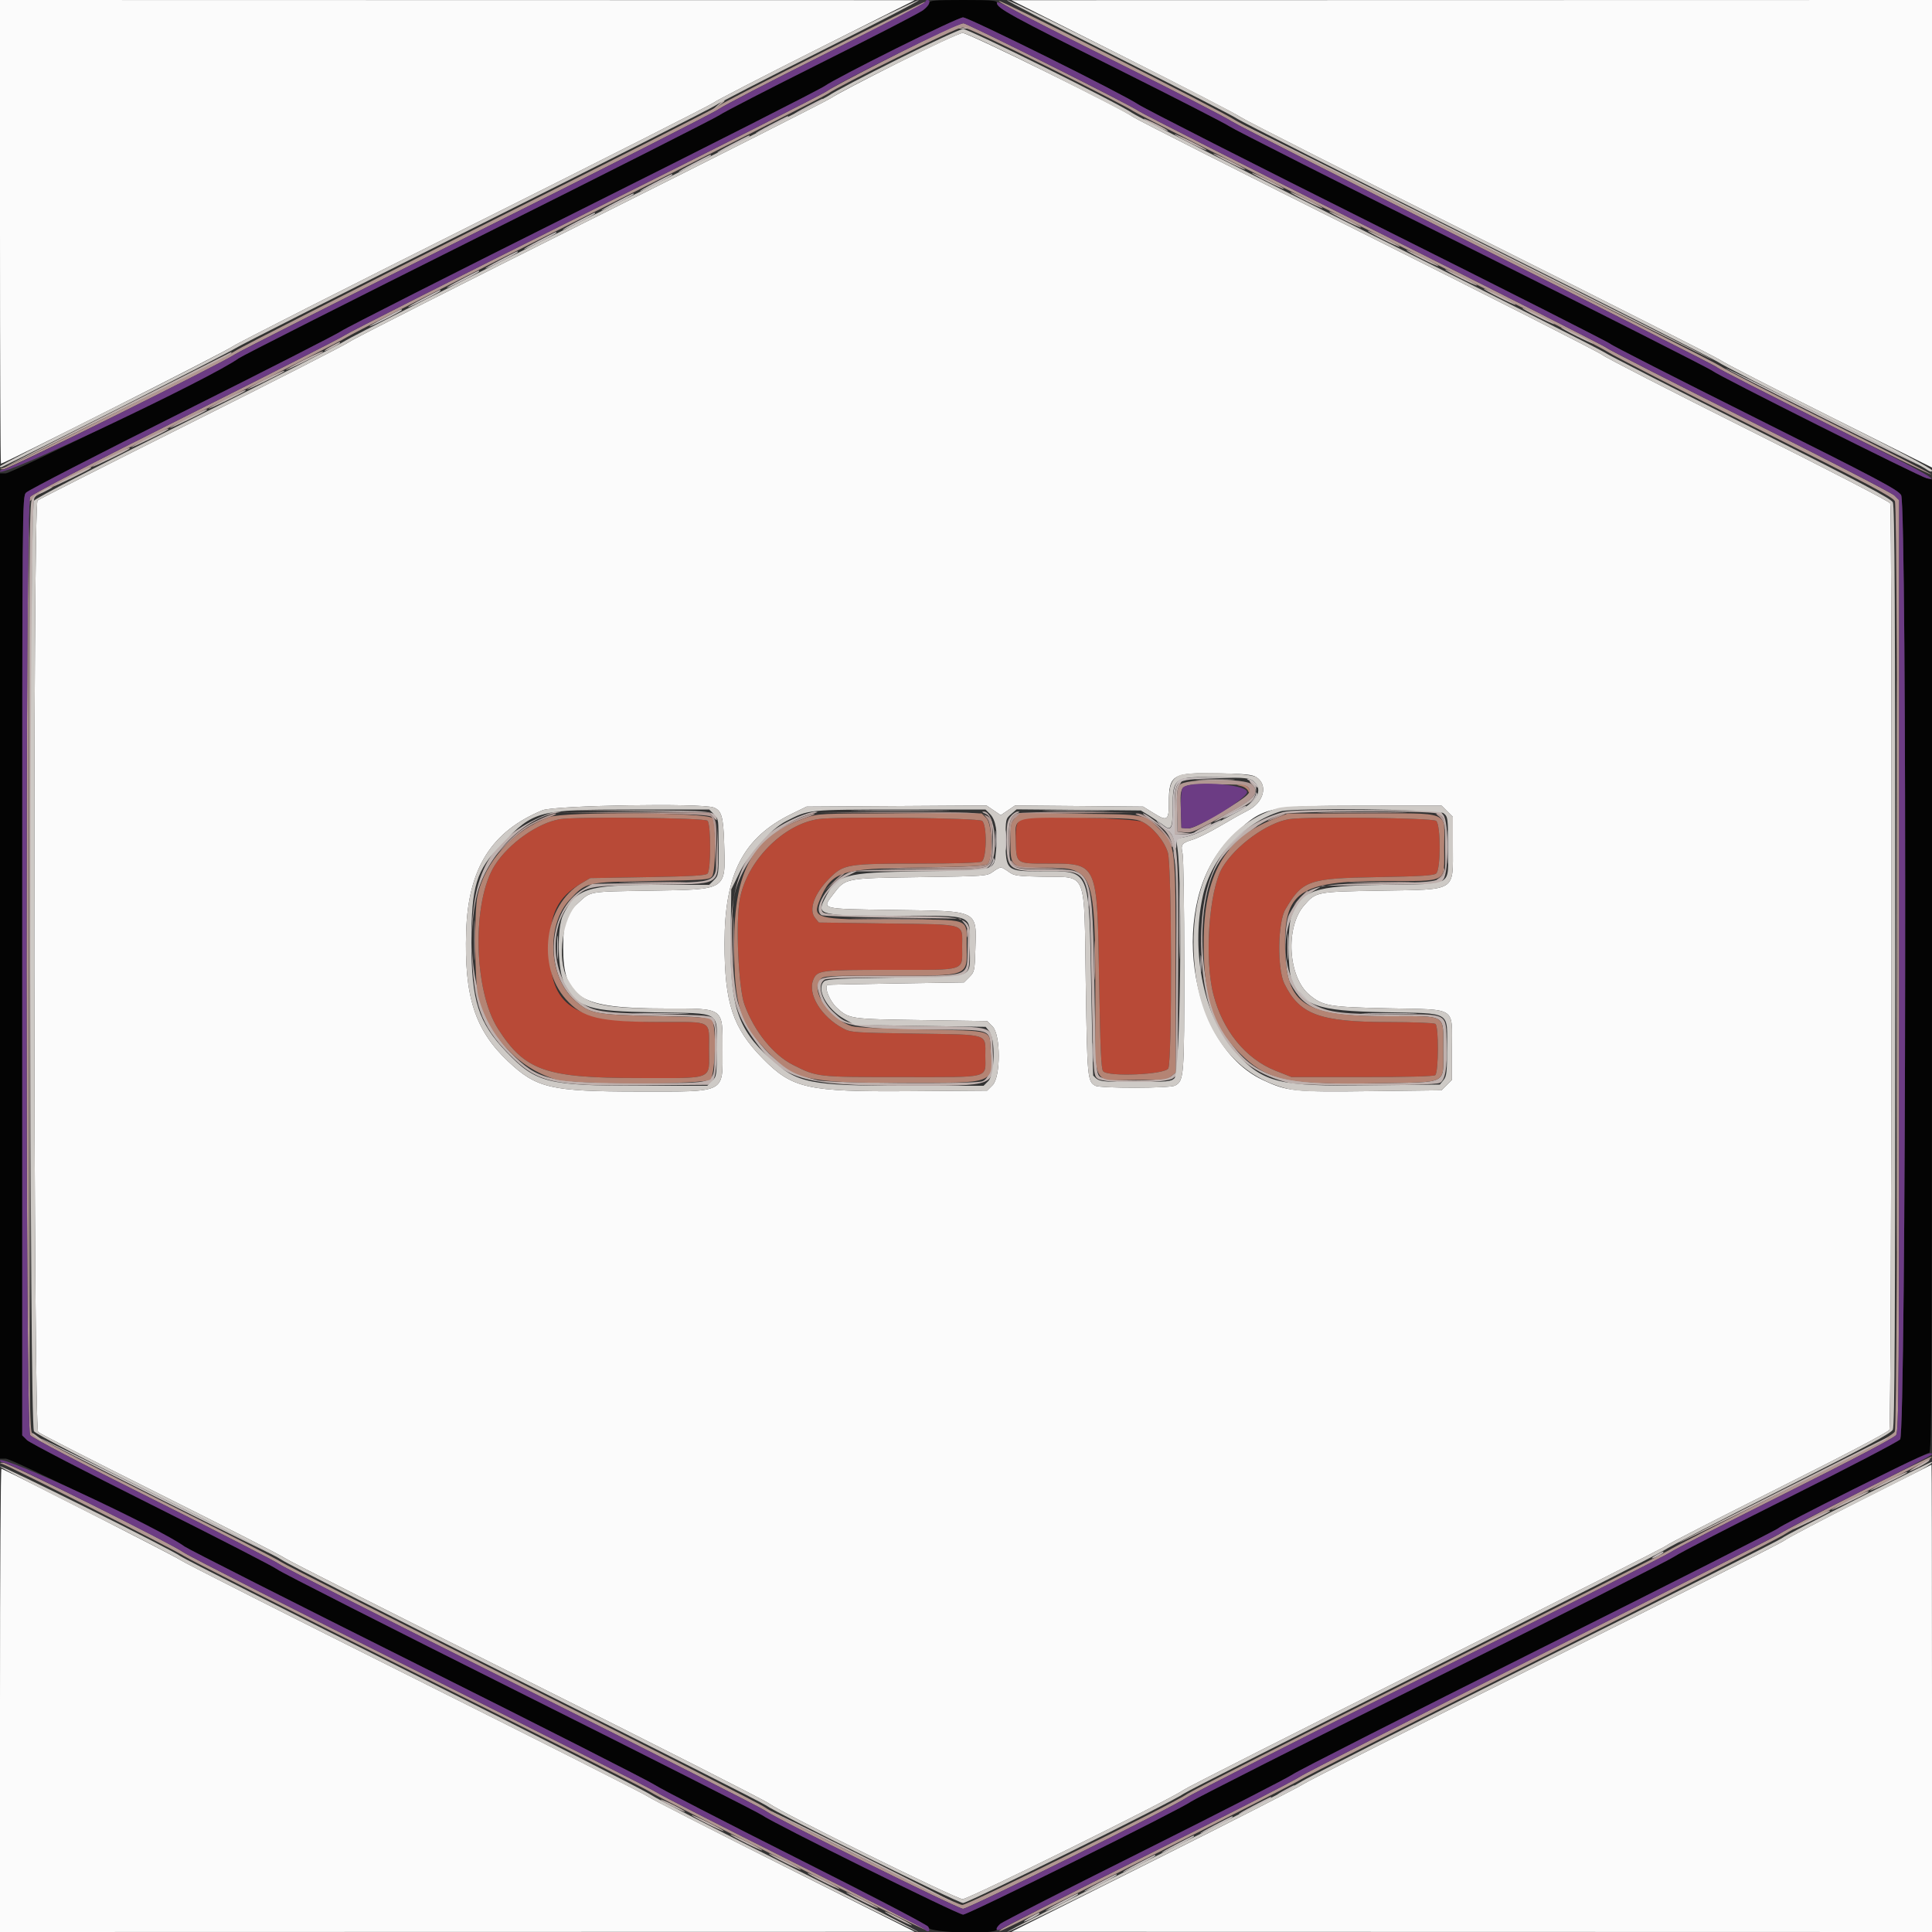 <svg id="svg" version="1.1" xmlns="http://www.w3.org/2000/svg" xmlns:xlink="http://www.w3.org/1999/xlink" width="400" height="400" viewBox="0, 0, 400,400"><rect x="0" y="0" width="400" height="400" fill="#333333" stroke="none"/><g id="svgg"><path id="path0" d="M115.886 169.606 C 111.297 170.401,105.315 174.639,102.462 179.117 C 97.659 186.655,98.035 205.161,103.152 213.077 C 108.733 221.712,112.958 223.183,132.211 223.193 C 148.070 223.202,146.800 223.718,146.800 217.257 C 146.800 211.136,147.602 211.601,137.020 211.597 C 118.550 211.591,113.800 208.441,113.800 196.200 C 113.800 189.118,115.451 185.767,120.367 182.878 L 122.200 181.800 134.081 181.600 C 143.079 181.449,146.087 181.274,146.481 180.880 C 147.213 180.146,147.213 170.653,146.480 169.920 C 145.872 169.310,119.178 169.037,115.886 169.606 M169.400 169.587 C 162.071 170.702,154.584 178.359,153.159 186.200 C 152.281 191.026,152.882 204.537,154.127 207.975 C 156.133 213.517,160.104 218.436,164.247 220.511 C 169.238 223.011,169.138 223.000,186.732 223.000 C 205.469 223.000,204.000 223.374,204.000 218.600 C 204.000 213.899,205.050 214.233,189.533 214.000 C 176.758 213.808,176.131 213.763,174.553 212.919 C 170.002 210.484,167.151 205.815,168.389 202.825 C 169.195 200.880,169.831 200.800,184.396 200.800 C 200.320 200.800,199.200 201.164,199.200 195.987 C 199.200 191.048,200.441 191.433,183.797 191.200 L 169.528 191.000 168.764 190.056 C 167.373 188.336,168.587 184.992,171.751 181.827 C 174.637 178.942,175.489 178.800,189.898 178.800 C 197.787 178.800,202.740 178.646,203.226 178.386 C 204.301 177.811,204.394 170.825,203.339 169.949 C 202.593 169.329,173.160 169.015,169.400 169.587 M212.129 169.460 C 210.523 169.807,210.196 170.684,210.305 174.360 C 210.438 178.840,210.379 178.800,216.889 178.800 C 227.342 178.800,227.152 178.368,227.563 203.077 C 227.796 217.056,227.983 221.298,228.389 221.787 C 229.398 223.003,241.232 222.488,241.883 221.200 C 242.689 219.606,242.615 179.271,241.802 176.531 C 241.094 174.147,238.662 171.217,236.511 170.156 C 235.041 169.432,214.923 168.858,212.129 169.460 M266.954 169.590 C 262.404 170.278,255.716 175.130,253.052 179.676 C 250.314 184.348,249.320 198.426,251.205 205.836 C 253.108 213.317,257.863 219.191,264.000 221.642 L 267.400 223.000 282.080 223.000 C 291.335 223.000,296.907 222.852,297.158 222.600 C 297.856 221.898,297.885 212.425,297.191 211.986 C 296.866 211.780,292.538 211.609,287.573 211.606 C 273.211 211.596,269.080 210.083,265.925 203.677 C 264.410 200.603,264.534 190.993,266.122 188.291 C 269.656 182.279,270.889 181.843,285.039 181.600 C 294.086 181.445,296.826 181.278,297.339 180.851 C 298.317 180.038,298.317 170.761,297.339 169.949 C 296.588 169.325,270.729 169.019,266.954 169.590 " stroke="none" fill="#b84a37" fill-rule="evenodd"></path><path id="path1" d="M0.000 48.000 C 0.000 74.400,0.091 96.000,0.201 96.000 C 0.809 96.000,46.405 72.935,48.095 71.772 C 49.204 71.009,71.912 59.485,98.556 46.163 C 125.200 32.840,147.330 21.639,147.734 21.270 C 148.138 20.902,157.678 15.974,168.934 10.320 L 189.400 0.040 94.700 0.020 L 0.000 0.000 0.000 48.000 M232.222 11.520 C 244.774 17.834,255.844 23.558,256.822 24.240 C 257.800 24.923,280.289 36.320,306.798 49.567 C 333.306 62.815,355.545 74.073,356.217 74.586 C 356.889 75.099,367.016 80.307,378.720 86.160 L 400.000 96.801 400.000 48.401 L 400.000 0.000 304.700 0.020 L 209.400 0.041 232.222 11.520 M185.818 13.064 C 179.007 16.486,172.887 19.697,172.218 20.202 C 171.548 20.706,149.130 32.045,122.400 45.400 C 95.670 58.755,73.174 70.153,72.410 70.730 C 71.645 71.306,56.918 78.836,39.683 87.462 C 22.448 96.089,8.089 103.361,7.773 103.622 C 6.797 104.433,6.922 295.630,7.900 296.496 C 8.285 296.838,19.661 302.644,33.180 309.399 C 46.699 316.154,58.309 322.095,58.980 322.600 C 59.651 323.105,82.070 334.447,108.800 347.805 C 135.530 361.162,158.210 372.676,159.200 373.392 C 162.087 375.479,197.965 393.200,199.303 393.200 C 200.532 393.200,242.748 372.340,245.021 370.609 C 245.693 370.098,268.403 358.599,295.487 345.056 C 322.572 331.514,344.853 320.239,345.000 320.001 C 345.147 319.763,355.504 314.449,368.015 308.193 C 381.905 301.246,390.926 296.513,391.181 296.035 C 391.641 295.176,391.805 105.400,391.347 104.207 C 391.204 103.834,378.476 97.239,362.021 89.011 C 346.031 81.015,332.420 74.029,331.774 73.486 C 331.128 72.943,309.270 61.839,283.200 48.809 C 257.130 35.779,235.252 24.705,234.581 24.201 C 232.326 22.503,200.448 6.799,199.302 6.822 C 198.696 6.834,192.628 9.643,185.818 13.064 M260.116 160.908 C 262.607 162.540,261.675 166.148,258.329 167.823 C 257.158 168.410,254.535 169.877,252.499 171.084 C 250.464 172.291,247.953 173.533,246.920 173.844 C 244.645 174.529,244.405 174.863,244.842 176.741 C 245.028 177.543,245.185 187.971,245.190 199.913 C 245.201 223.057,245.146 223.758,243.260 224.768 C 242.208 225.331,227.830 225.351,226.783 224.791 C 225.163 223.924,225.099 223.247,224.797 203.623 C 224.427 179.688,225.234 181.700,215.933 181.516 C 210.575 181.410,209.959 181.322,208.849 180.500 C 208.180 180.005,207.438 179.600,207.200 179.600 C 206.962 179.600,206.220 180.005,205.551 180.500 C 204.358 181.383,204.067 181.404,190.467 181.600 C 174.769 181.826,175.090 181.763,172.487 185.175 C 170.105 188.298,169.614 188.174,185.224 188.400 C 202.854 188.655,202.187 188.324,201.932 196.694 C 201.801 200.983,201.744 201.237,200.689 202.294 L 199.583 203.400 185.492 203.618 C 177.741 203.737,171.355 203.872,171.300 203.918 C 170.628 204.472,171.814 207.336,173.262 208.653 C 175.809 210.970,175.906 210.984,190.692 211.200 L 204.383 211.400 205.492 212.510 C 207.210 214.231,207.210 222.973,205.491 224.691 L 204.383 225.800 188.291 225.916 C 167.181 226.067,164.085 225.384,158.000 219.230 C 151.721 212.879,149.996 207.704,150.007 195.245 C 150.020 180.870,153.894 173.404,163.870 168.529 L 167.000 167.000 185.622 166.885 L 204.245 166.770 205.722 167.773 L 207.200 168.776 208.678 167.773 L 210.156 166.770 223.414 166.885 L 236.672 167.000 238.795 168.320 C 241.673 170.110,242.000 169.896,242.000 166.231 C 242.000 160.355,242.716 159.928,252.251 160.112 C 257.805 160.219,259.294 160.369,260.116 160.908 M147.750 167.181 C 149.376 167.799,149.746 169.030,149.923 174.400 C 150.252 184.457,150.733 184.140,134.779 184.400 C 121.551 184.616,122.409 184.469,119.665 186.979 C 117.096 189.328,116.600 190.822,116.600 196.200 C 116.600 206.758,120.003 208.791,137.681 208.797 C 150.054 208.801,149.600 208.480,149.600 217.239 C 149.600 226.467,150.522 226.002,132.240 225.993 C 114.002 225.984,111.102 225.313,105.184 219.730 C 98.324 213.258,96.080 206.291,96.516 192.815 C 96.939 179.756,101.771 172.095,112.322 167.756 C 114.793 166.740,145.288 166.245,147.750 167.181 M299.631 167.969 L 300.800 169.138 300.800 175.150 C 300.800 184.722,301.739 184.135,286.000 184.397 C 272.438 184.623,272.503 184.610,270.009 187.450 C 266.053 191.957,266.671 202.327,271.114 205.989 C 273.910 208.294,275.127 208.501,287.490 208.762 C 301.796 209.064,300.600 208.294,300.600 217.202 L 300.600 223.582 299.524 224.658 L 298.448 225.734 283.924 225.910 C 267.783 226.105,266.474 225.968,261.354 223.549 C 245.829 216.214,241.779 186.531,254.561 173.765 C 261.389 166.945,261.834 166.832,282.131 166.814 L 298.462 166.800 299.631 167.969 M385.280 310.608 C 377.293 314.639,370.174 318.383,369.458 318.928 C 368.743 319.474,346.297 330.847,319.579 344.201 C 292.860 357.555,270.451 368.895,269.780 369.401 C 269.108 369.906,255.248 376.988,238.980 385.138 L 209.400 399.956 304.700 399.978 L 400.000 400.000 400.000 351.600 C 400.000 324.980,399.955 303.218,399.900 303.240 C 399.845 303.262,393.266 306.578,385.280 310.608 M0.000 351.967 L 0.000 400.000 94.700 399.979 L 189.400 399.959 162.133 386.279 C 147.136 378.756,134.536 372.304,134.133 371.941 C 133.730 371.579,112.070 360.626,86.000 347.601 C 59.930 334.575,38.051 323.505,37.381 323.001 C 36.520 322.353,4.662 306.090,0.300 304.072 C 0.135 303.996,0.000 325.548,0.000 351.967 " stroke="none" fill="#fbfbfb" fill-rule="evenodd"></path><path id="path2" d="M192.400 0.580 C 192.400 1.662,189.819 3.093,170.045 12.973 C 159.180 18.402,149.730 23.265,149.045 23.781 C 148.360 24.296,125.930 35.645,99.200 49.000 C 72.470 62.355,50.051 73.695,49.380 74.200 C 47.008 75.986,2.444 98.000,1.201 98.000 L 0.000 98.000 0.000 200.000 L 0.000 302.000 1.202 302.000 C 2.448 302.000,35.874 318.435,38.221 320.201 C 38.893 320.707,60.583 331.690,86.421 344.608 C 112.260 357.526,134.372 368.749,135.560 369.548 C 136.748 370.347,149.888 377.120,164.760 384.600 C 184.870 394.715,191.901 398.431,192.195 399.100 C 192.681 400.208,206.400 400.558,206.400 399.462 C 206.400 398.418,208.067 397.525,236.800 383.166 C 252.750 375.195,266.656 368.071,267.702 367.336 C 268.747 366.601,291.727 354.937,318.768 341.416 C 345.808 327.896,368.054 316.636,368.204 316.394 C 368.551 315.832,398.641 300.800,399.418 300.800 C 399.926 300.800,400.000 287.925,400.000 200.043 L 400.000 99.287 398.900 99.013 C 397.341 98.626,355.568 77.686,354.600 76.806 C 354.160 76.407,331.760 65.064,304.821 51.600 C 277.883 38.136,255.293 26.707,254.621 26.201 C 253.950 25.696,243.410 20.295,231.200 14.200 C 209.108 3.172,206.400 1.685,206.400 0.580 C 206.400 0.096,205.246 0.000,199.400 0.000 C 193.554 0.000,192.400 0.096,192.400 0.580 M216.865 11.838 C 225.959 16.369,234.427 20.774,235.681 21.628 C 236.936 22.482,259.376 33.887,285.547 46.974 C 311.719 60.060,333.253 70.962,333.400 71.200 C 333.547 71.438,346.976 78.288,363.243 86.421 C 388.905 99.254,392.922 101.381,393.609 102.505 C 394.862 104.557,394.657 296.608,393.400 298.005 C 392.960 298.493,382.727 303.831,370.661 309.867 C 358.594 315.902,347.795 321.478,346.663 322.257 C 345.531 323.035,322.824 334.563,296.202 347.873 C 269.581 361.183,247.245 372.493,246.567 373.006 C 244.551 374.531,200.460 396.400,199.402 396.400 C 198.348 396.400,159.788 377.317,157.779 375.801 C 157.107 375.294,134.517 363.859,107.579 350.390 C 80.640 336.921,58.102 325.482,57.492 324.970 C 56.883 324.458,45.183 318.439,31.492 311.594 C 17.802 304.750,6.150 298.707,5.600 298.166 L 4.600 297.182 4.600 200.033 C 4.600 103.447,4.605 102.879,5.400 101.995 C 5.840 101.506,20.420 93.999,37.800 85.312 C 55.180 76.626,70.003 69.063,70.741 68.507 C 71.478 67.952,93.888 56.603,120.541 43.288 C 147.193 29.973,169.810 18.495,170.800 17.782 C 173.332 15.958,198.242 3.600,199.386 3.600 C 199.905 3.600,207.770 7.307,216.865 11.838 " stroke="none" fill="#040404" fill-rule="evenodd"></path><path id="path3" d="M206.800 0.194 C 206.800 0.586,215.320 5.009,233.000 13.796 C 243.560 19.045,253.439 24.129,254.953 25.095 C 256.467 26.062,279.626 37.813,306.419 51.209 C 333.211 64.606,355.253 75.761,355.400 75.999 C 355.746 76.559,399.625 98.508,399.883 98.250 C 399.990 98.143,390.476 93.253,378.739 87.385 C 367.003 81.516,356.850 76.301,356.179 75.797 C 355.507 75.292,333.104 63.952,306.394 50.597 C 279.684 37.241,256.827 25.634,255.602 24.801 C 252.942 22.995,206.800 -0.271,206.800 0.194 M170.600 10.662 C 159.380 16.285,149.635 21.310,148.946 21.829 C 148.256 22.347,125.936 33.650,99.346 46.945 C 72.755 60.241,50.010 71.788,48.800 72.605 C 46.613 74.081,2.711 96.231,0.800 96.822 C -0.157 97.118,-0.161 97.133,0.701 97.166 C 1.673 97.203,46.556 74.924,48.580 73.400 C 49.251 72.895,71.670 61.553,98.400 48.195 C 125.130 34.838,147.810 23.320,148.800 22.600 C 149.790 21.880,159.264 16.961,169.853 11.668 C 188.404 2.396,192.260 0.383,191.400 0.420 C 191.180 0.429,181.820 5.038,170.600 10.662 M196.800 5.777 C 192.671 7.546,172.604 17.803,171.200 18.862 C 170.430 19.443,147.930 30.845,121.200 44.200 C 94.470 57.555,72.051 68.895,71.379 69.401 C 70.708 69.906,55.919 77.440,38.514 86.143 C 18.528 96.137,6.635 102.300,6.234 102.872 C 5.262 104.261,5.262 295.739,6.234 297.127 C 6.631 297.694,16.172 302.682,31.734 310.457 C 45.410 317.291,57.224 323.352,57.986 323.927 C 58.749 324.502,81.346 335.966,108.203 349.402 C 135.060 362.839,157.656 374.303,158.417 374.877 C 160.515 376.463,198.290 395.200,199.387 395.200 C 200.557 395.200,243.036 374.068,245.702 372.160 C 246.747 371.412,269.427 359.891,296.102 346.559 C 322.776 333.227,345.149 321.905,345.820 321.400 C 346.491 320.895,357.140 315.431,369.486 309.257 C 383.453 302.273,392.171 297.691,392.566 297.127 C 393.140 296.307,393.200 287.177,393.200 199.893 L 393.200 103.564 392.237 102.601 C 391.708 102.072,378.133 95.067,362.071 87.036 C 346.009 79.004,332.747 72.238,332.600 72.000 C 332.453 71.762,310.883 60.846,284.666 47.743 C 258.450 34.639,236.444 23.500,235.764 22.988 C 234.286 21.875,200.179 4.793,199.484 4.817 C 199.218 4.826,198.010 5.258,196.800 5.777 M216.902 13.841 C 225.976 18.374,233.950 22.496,234.621 23.001 C 235.293 23.507,257.126 34.563,283.140 47.570 C 309.154 60.577,331.464 71.916,332.719 72.767 C 333.973 73.618,347.788 80.706,363.417 88.517 C 386.917 100.261,391.918 102.902,392.317 103.778 C 393.030 105.342,393.007 294.957,392.294 296.400 C 391.911 297.176,386.731 299.953,369.169 308.800 C 356.721 315.070,346.011 320.584,345.369 321.053 C 344.726 321.521,322.340 332.834,295.621 346.192 C 268.903 359.550,246.493 370.895,245.821 371.404 C 243.473 373.182,200.487 394.400,199.234 394.400 C 197.856 394.400,161.316 376.326,158.400 374.202 C 157.410 373.481,134.740 361.963,108.021 348.606 C 81.303 335.249,58.893 323.907,58.221 323.401 C 57.550 322.896,45.810 316.891,32.134 310.057 C 16.572 302.282,7.031 297.294,6.634 296.727 C 6.060 295.907,6.000 286.816,6.000 199.893 L 6.000 103.964 6.942 103.022 C 7.460 102.504,21.995 95.026,39.242 86.405 C 56.489 77.783,71.150 70.313,71.821 69.804 C 72.493 69.296,94.903 57.953,121.621 44.599 C 148.340 31.245,170.748 19.906,171.418 19.402 C 173.533 17.809,198.149 5.644,199.302 5.622 C 199.967 5.609,206.940 8.865,216.902 13.841 M244.195 162.551 C 243.707 163.297,243.597 164.443,243.686 167.851 L 243.800 172.200 245.318 172.325 C 246.873 172.454,247.137 172.333,255.600 167.627 C 259.915 165.228,260.782 163.982,259.220 162.420 C 257.857 161.057,245.101 161.168,244.195 162.551 M258.428 163.034 C 259.286 164.068,258.505 164.772,252.561 168.314 C 248.351 170.822,246.708 171.600,245.800 171.514 L 244.600 171.400 244.485 167.702 C 244.313 162.170,244.005 162.400,251.565 162.400 C 256.859 162.400,257.989 162.504,258.428 163.034 M131.280 168.382 C 143.188 168.550,146.881 168.720,147.280 169.118 C 147.631 169.469,147.872 171.416,148.022 175.118 L 148.244 180.600 148.322 175.344 C 148.391 170.696,148.312 169.979,147.636 169.144 L 146.871 168.200 131.336 168.182 L 115.800 168.163 131.280 168.382 M186.536 168.385 L 203.671 168.600 204.470 169.587 C 205.428 170.771,205.436 177.926,204.481 178.881 C 204.085 179.276,200.840 179.450,190.881 179.611 L 177.800 179.822 190.656 179.911 C 206.557 180.021,205.400 180.481,205.400 174.050 C 205.400 167.592,207.348 168.203,186.686 168.185 L 169.400 168.170 186.536 168.385 M210.494 168.415 C 209.188 168.939,208.790 170.388,208.871 174.326 L 208.943 177.800 209.171 173.912 C 209.506 168.220,208.471 168.642,222.714 168.388 L 234.600 168.177 223.000 168.114 C 216.620 168.079,210.992 168.214,210.494 168.415 M274.500 168.299 C 278.625 168.364,285.375 168.364,289.500 168.299 C 293.625 168.234,290.250 168.181,282.000 168.181 C 273.750 168.181,270.375 168.234,274.500 168.299 M111.000 169.979 C 108.501 171.205,107.143 172.232,104.800 174.665 L 101.800 177.779 105.000 174.746 C 108.224 171.690,110.127 170.480,113.800 169.152 C 114.900 168.754,115.440 168.424,115.000 168.418 C 114.560 168.412,112.760 169.115,111.000 169.979 M165.530 169.377 C 162.613 170.589,160.256 172.241,158.000 174.653 C 156.252 176.522,156.269 176.514,158.600 174.372 C 161.581 171.632,163.306 170.568,166.722 169.362 C 168.195 168.842,169.040 168.421,168.600 168.425 C 168.160 168.430,166.778 168.858,165.530 169.377 M236.036 168.948 C 238.685 169.895,240.984 172.054,242.268 174.800 C 242.525 175.350,242.750 175.566,242.768 175.280 C 242.892 173.282,237.652 168.372,235.444 168.418 C 234.870 168.430,235.059 168.599,236.036 168.948 M263.800 169.178 C 261.692 170.176,262.096 170.196,264.600 169.218 C 265.700 168.789,266.330 168.434,266.000 168.429 C 265.670 168.425,264.680 168.762,263.800 169.178 M297.885 169.004 C 298.359 169.337,298.823 170.102,298.914 170.704 L 299.080 171.800 299.140 170.729 C 299.201 169.639,298.319 168.400,297.482 168.400 C 297.229 168.400,297.410 168.672,297.885 169.004 M258.136 172.351 C 257.071 173.204,255.570 174.596,254.800 175.443 C 253.945 176.384,254.335 176.126,255.800 174.781 C 257.120 173.569,258.740 172.183,259.400 171.701 C 260.060 171.220,260.481 170.820,260.336 170.813 C 260.191 170.806,259.201 171.498,258.136 172.351 M243.062 177.400 C 243.196 178.280,243.372 179.075,243.453 179.167 C 243.756 179.510,243.529 177.368,243.181 176.600 C 242.929 176.042,242.893 176.285,243.062 177.400 M209.200 178.301 C 209.200 179.615,210.914 180.001,216.389 179.922 L 221.800 179.843 216.067 179.622 C 211.001 179.426,210.267 179.310,209.767 178.624 C 209.455 178.196,209.200 178.051,209.200 178.301 M298.846 180.277 C 298.821 180.760,298.400 181.435,297.911 181.777 C 297.422 182.120,297.214 182.400,297.449 182.400 C 298.192 182.400,299.278 180.889,299.081 180.130 C 298.926 179.530,298.885 179.557,298.846 180.277 M223.000 180.468 C 223.440 180.712,224.079 181.112,224.420 181.356 C 224.760 181.600,224.615 181.395,224.097 180.900 C 223.579 180.405,222.940 180.005,222.678 180.012 C 222.415 180.019,222.560 180.224,223.000 180.468 M172.477 182.659 L 170.600 184.518 172.600 182.791 C 173.700 181.841,174.675 181.004,174.767 180.932 C 174.858 180.859,174.803 180.800,174.643 180.800 C 174.484 180.800,173.509 181.637,172.477 182.659 M129.524 182.699 C 132.673 182.767,137.713 182.767,140.724 182.699 C 143.736 182.631,141.160 182.576,135.000 182.576 C 128.840 182.576,126.376 182.632,129.524 182.699 M280.500 182.699 C 283.525 182.767,288.475 182.767,291.500 182.699 C 294.525 182.631,292.050 182.575,286.000 182.575 C 279.950 182.575,277.475 182.631,280.500 182.699 M269.178 185.900 L 267.800 187.400 269.300 186.022 C 270.696 184.738,270.984 184.400,270.678 184.400 C 270.612 184.400,269.937 185.075,269.178 185.900 M151.769 194.800 C 151.769 199.310,151.827 201.155,151.898 198.900 C 151.970 196.645,151.970 192.955,151.898 190.700 C 151.827 188.445,151.769 190.290,151.769 194.800 M98.164 194.600 C 98.163 198.340,98.223 199.924,98.297 198.120 C 98.371 196.315,98.372 193.255,98.298 191.320 C 98.225 189.384,98.164 190.860,98.164 194.600 M177.674 190.299 C 181.345 190.365,187.465 190.365,191.274 190.299 C 195.083 190.234,192.080 190.180,184.600 190.180 C 177.120 190.179,174.003 190.233,177.674 190.299 M200.093 193.200 C 200.093 193.970,200.175 194.285,200.276 193.900 C 200.376 193.515,200.376 192.885,200.276 192.500 C 200.175 192.115,200.093 192.430,200.093 193.200 M226.563 198.800 C 226.563 202.430,226.623 203.915,226.698 202.100 C 226.772 200.285,226.772 197.315,226.698 195.500 C 226.623 193.685,226.563 195.170,226.563 198.800 M384.600 309.124 C 376.460 313.236,369.165 317.050,368.389 317.600 C 367.614 318.150,345.384 329.384,318.989 342.564 C 292.595 355.744,270.150 367.125,269.111 367.855 C 268.072 368.585,253.942 375.832,237.711 383.959 C 221.480 392.086,207.840 399.020,207.400 399.367 C 206.652 399.957,206.678 399.964,207.800 399.484 C 211.187 398.035,267.977 369.385,269.021 368.599 C 269.693 368.093,292.066 356.767,318.740 343.430 C 345.414 330.093,368.264 318.486,369.519 317.636 C 370.773 316.787,377.810 313.093,385.156 309.429 C 397.735 303.154,400.711 301.567,399.789 301.624 C 399.575 301.637,392.740 305.012,384.600 309.124 M0.600 303.147 C 2.254 303.698,37.014 321.322,38.181 322.201 C 38.851 322.705,60.550 333.685,86.400 346.600 C 112.250 359.515,133.940 370.488,134.600 370.984 C 136.164 372.159,191.600 399.926,191.600 399.534 C 191.600 399.369,179.315 393.086,164.300 385.572 C 149.285 378.057,136.450 371.497,135.779 370.994 C 135.107 370.491,113.237 359.421,87.179 346.394 C 61.120 333.367,38.990 322.118,38.000 321.396 C 35.508 319.577,1.734 302.791,0.666 302.840 C -0.161 302.878,-0.164 302.892,0.600 303.147 " stroke="none" fill="#b19792" fill-rule="evenodd"></path><path id="path4" d="M198.705 5.883 C 199.202 5.979,199.922 5.975,200.305 5.875 C 200.687 5.775,200.280 5.696,199.400 5.701 C 198.520 5.705,198.207 5.787,198.705 5.883 M148.522 21.829 L 147.400 22.858 148.700 21.954 C 149.415 21.457,150.000 20.993,150.000 20.925 C 150.000 20.609,149.558 20.880,148.522 21.829 M236.800 24.598 C 236.800 24.866,241.649 27.285,241.828 27.106 C 241.908 27.025,240.810 26.385,239.387 25.683 C 237.964 24.982,236.800 24.493,236.800 24.598 M257.200 25.799 C 257.200 25.909,279.160 36.980,306.000 50.400 C 332.840 63.820,354.800 74.711,354.800 74.601 C 354.800 74.491,332.840 63.420,306.000 50.000 C 279.160 36.580,257.200 25.689,257.200 25.799 M243.200 27.798 C 243.200 28.065,249.649 31.285,249.826 31.107 C 249.905 31.028,248.447 30.208,246.585 29.285 C 244.723 28.361,243.200 27.693,243.200 27.798 M251.200 31.798 C 251.200 32.065,257.649 35.285,257.826 35.107 C 257.905 35.028,256.447 34.208,254.585 33.285 C 252.723 32.361,251.200 31.693,251.200 31.798 M259.200 35.798 C 259.200 36.065,265.649 39.285,265.826 39.107 C 265.905 39.028,264.447 38.208,262.585 37.285 C 260.723 36.361,259.200 35.693,259.200 35.798 M267.200 39.798 C 267.200 40.065,273.649 43.285,273.826 43.107 C 273.905 43.028,272.447 42.208,270.585 41.285 C 268.723 40.361,267.200 39.693,267.200 39.798 M275.200 43.798 C 275.200 44.065,281.649 47.285,281.826 47.107 C 281.905 47.028,280.447 46.208,278.585 45.285 C 276.723 44.361,275.200 43.693,275.200 43.798 M283.200 47.798 C 283.200 48.065,289.649 51.285,289.826 51.107 C 289.905 51.028,288.447 50.208,286.585 49.285 C 284.723 48.361,283.200 47.693,283.200 47.798 M291.200 51.798 C 291.200 52.065,297.649 55.285,297.826 55.107 C 297.905 55.028,296.447 54.208,294.585 53.285 C 292.723 52.361,291.200 51.693,291.200 51.798 M299.200 55.798 C 299.200 56.065,305.649 59.285,305.826 59.107 C 305.905 59.028,304.447 58.208,302.585 57.285 C 300.723 56.361,299.200 55.693,299.200 55.798 M307.200 59.798 C 307.200 60.065,313.649 63.285,313.826 63.107 C 313.905 63.028,312.447 62.208,310.585 61.285 C 308.723 60.361,307.200 59.693,307.200 59.798 M315.200 63.798 C 315.200 64.065,321.649 67.285,321.826 67.107 C 321.905 67.028,320.447 66.208,318.585 65.285 C 316.723 64.361,315.200 63.693,315.200 63.798 M323.200 67.798 C 323.200 68.065,329.649 71.285,329.826 71.107 C 329.905 71.028,328.447 70.208,326.585 69.285 C 324.723 68.361,323.200 67.693,323.200 67.798 M68.700 71.627 C 67.875 72.063,67.200 72.508,67.200 72.618 C 67.200 72.727,67.920 72.449,68.800 72.000 C 69.680 71.551,70.400 71.097,70.400 70.992 C 70.400 70.730,70.397 70.731,68.700 71.627 M24.725 84.564 C 12.034 90.964,1.504 96.355,1.325 96.544 C 1.146 96.733,11.470 91.655,24.266 85.260 C 37.063 78.865,47.649 73.445,47.790 73.216 C 47.931 72.987,47.992 72.829,47.924 72.864 C 47.856 72.900,37.416 78.165,24.725 84.564 M62.700 74.625 C 60.775 75.606,59.200 76.498,59.200 76.608 C 59.200 76.787,66.360 73.329,66.767 72.954 C 67.350 72.415,65.721 73.085,62.700 74.625 M54.700 78.625 C 52.775 79.606,51.200 80.498,51.200 80.608 C 51.200 80.787,58.360 77.329,58.767 76.954 C 59.350 76.415,57.721 77.085,54.700 78.625 M46.700 82.625 C 44.775 83.606,43.200 84.498,43.200 84.608 C 43.200 84.787,50.360 81.329,50.767 80.954 C 51.350 80.415,49.721 81.085,46.700 82.625 M38.700 86.625 C 36.775 87.606,35.200 88.498,35.200 88.608 C 35.200 88.787,42.360 85.329,42.767 84.954 C 43.350 84.415,41.721 85.085,38.700 86.625 M30.700 90.625 C 28.775 91.606,27.200 92.498,27.200 92.608 C 27.200 92.787,34.360 89.329,34.767 88.954 C 35.350 88.415,33.721 89.085,30.700 90.625 M22.700 94.625 C 20.775 95.606,19.200 96.498,19.200 96.608 C 19.200 96.787,26.360 93.329,26.767 92.954 C 27.350 92.415,25.721 93.085,22.700 94.625 M14.700 98.625 C 12.775 99.606,11.200 100.498,11.200 100.608 C 11.200 100.787,18.360 97.329,18.767 96.954 C 19.350 96.415,17.721 97.085,14.700 98.625 M9.100 101.429 C 7.549 102.270,7.725 102.561,9.300 101.759 C 10.808 100.993,11.075 100.794,10.567 100.816 C 10.365 100.825,9.705 101.101,9.100 101.429 M6.623 103.289 C 6.063 104.089,6.010 113.836,6.098 200.189 L 6.197 296.200 6.398 199.961 C 6.568 119.197,6.688 103.617,7.149 103.061 C 7.451 102.698,7.596 102.400,7.472 102.400 C 7.347 102.400,6.965 102.800,6.623 103.289 M392.597 200.000 C 392.597 252.690,392.643 274.245,392.700 247.900 C 392.757 221.555,392.757 178.445,392.700 152.100 C 392.643 125.755,392.597 147.310,392.597 200.000 M248.300 161.498 C 250.115 161.572,253.085 161.572,254.900 161.498 C 256.715 161.423,255.230 161.363,251.600 161.363 C 247.970 161.363,246.485 161.423,248.300 161.498 M243.823 162.489 C 243.345 163.171,243.200 164.473,243.200 168.089 L 243.200 172.800 245.100 172.743 L 247.000 172.686 245.400 172.443 L 243.800 172.200 243.686 167.851 C 243.597 164.443,243.707 163.297,244.195 162.551 C 244.983 161.349,244.659 161.295,243.823 162.489 M259.220 162.420 C 260.828 164.028,259.940 165.221,255.200 167.817 C 253.330 168.841,251.620 169.860,251.400 170.081 C 250.811 170.674,258.070 166.782,258.946 166.035 C 260.525 164.690,260.417 161.600,258.791 161.600 C 258.576 161.600,258.769 161.969,259.220 162.420 M131.536 167.981 L 146.871 168.200 147.636 169.144 C 148.056 169.664,148.400 169.917,148.400 169.706 C 148.400 167.900,147.526 167.801,131.458 167.781 L 116.200 167.763 131.536 167.981 M178.100 167.900 C 182.665 167.964,190.135 167.964,194.700 167.900 C 199.265 167.835,195.530 167.783,186.400 167.783 C 177.270 167.783,173.535 167.835,178.100 167.900 M217.100 167.899 C 220.235 167.967,225.365 167.967,228.500 167.899 C 231.635 167.832,229.070 167.776,222.800 167.776 C 216.530 167.776,213.965 167.832,217.100 167.899 M265.600 168.144 C 253.994 171.419,248.529 180.192,248.678 195.309 C 248.843 211.977,254.789 221.344,267.040 224.235 C 269.919 224.915,296.441 224.889,298.096 224.205 C 299.192 223.752,299.677 221.045,299.533 216.176 C 299.339 209.602,300.042 210.001,288.638 209.997 C 278.229 209.994,275.097 209.627,272.220 208.077 C 264.270 203.791,264.094 189.106,271.938 184.495 L 273.800 183.400 285.936 183.200 L 298.072 183.000 298.836 182.056 C 299.984 180.637,299.984 170.163,298.836 168.744 L 298.071 167.800 282.736 167.718 C 271.337 167.657,266.938 167.766,265.600 168.144 M110.825 169.655 C 100.917 174.490,97.344 181.814,97.703 196.559 C 97.977 207.826,99.538 212.292,105.226 218.087 C 111.221 224.196,114.067 224.873,133.081 224.715 L 146.871 224.600 147.636 223.656 C 148.632 222.424,148.790 212.287,147.833 210.976 C 147.304 210.251,146.541 210.184,136.333 209.959 C 123.000 209.664,122.116 209.466,118.729 206.008 C 114.123 201.305,113.766 191.905,118.010 187.084 C 121.299 183.347,120.955 183.427,134.690 183.200 C 149.787 182.950,148.581 183.599,148.643 175.690 L 148.686 170.200 148.443 175.687 C 148.108 183.252,149.454 182.556,134.687 182.800 L 122.600 183.000 120.710 184.111 C 113.397 188.410,112.497 201.392,119.109 207.212 C 122.152 209.891,123.214 210.092,135.733 210.361 C 149.263 210.651,148.101 209.972,147.924 217.487 C 147.750 224.907,149.440 224.200,131.885 224.200 C 113.703 224.200,111.369 223.637,105.693 217.882 C 99.014 211.110,96.112 198.158,98.564 186.061 C 100.229 177.842,108.000 169.539,115.200 168.283 L 116.200 168.109 115.200 168.058 C 114.650 168.030,112.681 168.749,110.825 169.655 M165.068 169.187 C 155.107 173.436,151.196 180.771,151.206 195.184 C 151.214 206.192,152.047 209.560,156.208 215.390 C 162.020 223.535,166.166 224.783,187.440 224.793 C 206.537 224.802,205.860 225.076,205.544 217.479 C 205.326 212.243,206.508 212.637,190.286 212.400 C 175.187 212.179,175.398 212.214,172.466 209.455 C 169.978 207.115,169.109 203.705,170.774 202.814 C 171.263 202.552,176.532 202.400,185.129 202.400 C 201.613 202.400,200.527 202.760,200.741 197.215 C 201.043 189.359,202.080 189.850,184.643 189.600 C 172.443 189.425,170.636 189.320,170.284 188.762 C 169.242 187.108,171.899 183.161,175.174 181.500 L 177.343 180.400 190.449 180.400 L 203.555 180.400 204.678 179.435 C 206.972 177.461,206.104 167.927,203.638 168.025 C 203.225 168.042,203.320 168.179,203.906 168.415 C 205.259 168.958,205.678 170.589,205.532 174.736 C 205.334 180.352,206.325 180.000,190.702 180.000 C 182.041 180.000,177.384 180.152,176.323 180.470 C 172.284 181.680,167.887 188.044,170.100 189.476 C 170.375 189.654,176.961 189.890,184.736 190.000 L 198.872 190.200 199.670 191.186 C 200.375 192.058,200.452 192.653,200.334 196.322 C 200.136 202.448,201.380 202.000,184.556 202.000 C 168.265 202.000,168.435 201.954,169.657 206.031 C 171.444 211.998,175.201 213.180,192.424 213.192 C 205.487 213.201,204.831 212.992,205.100 217.236 C 205.352 221.196,204.726 223.493,203.286 223.896 C 201.239 224.469,171.634 224.258,169.200 223.653 C 161.602 221.764,155.851 216.219,152.897 207.934 C 151.684 204.530,151.089 190.566,151.954 185.800 C 153.339 178.171,160.838 170.184,168.247 168.445 C 169.362 168.183,169.518 168.072,168.800 168.051 C 168.250 168.035,166.570 168.546,165.068 169.187 M209.229 169.054 C 208.525 169.949,208.400 170.670,208.400 173.835 C 208.400 180.038,208.840 180.400,216.393 180.400 C 226.041 180.400,225.528 179.142,226.006 204.000 C 226.358 222.357,226.374 222.609,227.226 223.300 C 228.579 224.398,241.485 224.345,242.856 223.236 L 243.800 222.471 243.919 200.536 C 244.055 175.472,243.877 173.395,241.442 171.674 C 240.759 171.192,239.498 170.258,238.641 169.598 C 237.783 168.939,236.897 168.400,236.672 168.400 C 236.447 168.400,237.095 168.951,238.111 169.624 C 243.702 173.327,243.665 173.118,243.519 200.062 L 243.400 222.071 242.456 222.836 C 241.044 223.978,228.796 223.996,227.657 222.857 C 226.969 222.169,226.893 220.963,226.628 206.557 C 226.120 178.993,226.504 180.004,216.544 180.001 C 209.113 180.000,209.052 179.958,208.868 174.736 C 208.722 170.589,209.141 168.958,210.494 168.415 C 211.138 168.156,211.206 168.043,210.729 168.025 C 210.360 168.011,209.685 168.474,209.229 169.054 M297.466 168.425 C 299.124 169.055,299.187 169.314,299.194 175.438 C 299.202 183.235,300.460 182.550,285.659 182.800 C 271.436 183.040,270.069 183.513,266.923 189.276 C 265.744 191.435,265.868 201.178,267.103 203.489 C 270.202 209.289,273.485 210.400,287.531 210.400 C 299.712 210.400,298.800 209.853,298.800 217.161 C 298.800 224.684,300.126 223.993,285.143 224.275 C 264.263 224.668,259.457 223.114,253.532 214.052 C 248.384 206.179,247.356 188.664,251.534 180.000 C 253.796 175.311,260.299 170.018,265.600 168.552 C 267.944 167.903,295.803 167.793,297.466 168.425 M248.800 171.400 C 247.810 171.930,247.142 172.372,247.316 172.382 C 247.741 172.406,250.800 170.834,250.800 170.592 C 250.800 170.327,250.817 170.320,248.800 171.400 M6.767 296.945 C 7.300 297.601,8.800 298.593,8.800 298.289 C 8.800 298.213,8.215 297.722,7.500 297.199 C 6.696 296.610,6.416 296.513,6.767 296.945 M369.100 308.423 C 357.275 314.351,347.600 319.291,347.600 319.401 C 347.600 319.511,357.320 314.741,369.200 308.800 C 381.080 302.859,390.800 297.909,390.800 297.799 C 390.800 297.522,392.663 296.610,369.100 308.423 M397.519 303.157 C 394.875 304.663,394.595 305.099,397.072 303.856 C 398.211 303.283,399.257 302.632,399.395 302.408 C 399.710 301.899,399.773 301.873,397.519 303.157 M390.700 306.625 C 388.775 307.606,387.200 308.498,387.200 308.608 C 387.200 308.787,394.360 305.329,394.767 304.954 C 395.350 304.415,393.721 305.085,390.700 306.625 M382.700 310.625 C 380.775 311.606,379.200 312.498,379.200 312.608 C 379.200 312.787,386.360 309.329,386.767 308.954 C 387.350 308.415,385.721 309.085,382.700 310.625 M374.700 314.625 C 372.775 315.606,371.200 316.498,371.200 316.608 C 371.200 316.787,378.360 313.329,378.767 312.954 C 379.350 312.415,377.721 313.085,374.700 314.625 M136.800 372.598 C 136.800 372.866,141.649 375.285,141.828 375.106 C 141.908 375.025,140.810 374.385,139.387 373.683 C 137.964 372.982,136.800 372.493,136.800 372.598 M159.600 375.000 C 159.600 375.262,197.248 394.085,197.423 393.910 C 197.497 393.836,189.018 389.506,178.579 384.288 C 168.141 379.070,159.600 374.890,159.600 375.000 M143.200 375.798 C 143.200 376.065,149.649 379.285,149.826 379.107 C 149.905 379.028,148.447 378.208,146.585 377.285 C 144.723 376.361,143.200 375.693,143.200 375.798 M151.200 379.798 C 151.200 380.065,157.649 383.285,157.826 383.107 C 157.905 383.028,156.447 382.208,154.585 381.285 C 152.723 380.361,151.200 379.693,151.200 379.798 M159.200 383.798 C 159.200 384.065,165.649 387.285,165.826 387.107 C 165.905 387.028,164.447 386.208,162.585 385.285 C 160.723 384.361,159.200 383.693,159.200 383.798 M167.200 387.798 C 167.200 388.065,173.649 391.285,173.826 391.107 C 173.905 391.028,172.447 390.208,170.585 389.285 C 168.723 388.361,167.200 387.693,167.200 387.798 M175.200 391.798 C 175.200 392.065,181.649 395.285,181.826 395.107 C 181.905 395.028,180.447 394.208,178.585 393.285 C 176.723 392.361,175.200 391.693,175.200 391.798 M183.200 395.790 C 183.200 395.900,184.460 396.624,186.000 397.400 C 187.540 398.176,188.800 398.720,188.800 398.610 C 188.800 398.500,187.540 397.776,186.000 397.000 C 184.460 396.224,183.200 395.680,183.200 395.790 " stroke="none" fill="#beb0ad" fill-rule="evenodd"></path><path id="path5" d="M191.600 0.384 C 191.600 0.596,182.375 5.388,171.100 11.034 C 159.825 16.680,149.790 21.886,148.800 22.604 C 147.810 23.322,125.130 34.838,98.400 48.195 C 71.670 61.553,49.251 72.895,48.580 73.400 C 46.760 74.770,1.732 97.200,0.801 97.200 C 0.361 97.200,0.000 97.380,0.000 97.600 C 0.000 99.038,44.227 78.080,49.380 74.200 C 50.051 73.695,72.470 62.355,99.200 49.000 C 125.930 35.645,148.360 24.296,149.045 23.781 C 149.730 23.265,159.180 18.402,170.045 12.973 C 180.910 7.544,190.385 2.665,191.100 2.131 C 192.341 1.204,192.849 0.000,192.000 0.000 C 191.780 0.000,191.600 0.173,191.600 0.384 M206.400 0.613 C 206.400 1.681,209.257 3.246,231.200 14.200 C 243.410 20.295,253.950 25.696,254.621 26.201 C 255.293 26.707,277.883 38.136,304.821 51.600 C 331.760 65.064,354.160 76.407,354.600 76.806 C 355.568 77.686,397.341 98.626,398.900 99.013 C 402.036 99.793,398.102 97.647,377.973 87.597 C 365.858 81.549,355.741 76.356,355.490 76.059 C 355.239 75.761,333.135 64.568,306.369 51.185 C 279.604 37.802,256.467 26.061,254.953 25.095 C 253.439 24.128,243.380 18.951,232.600 13.590 C 221.820 8.229,211.515 2.993,209.700 1.954 C 207.564 0.732,206.400 0.259,206.400 0.613 M185.522 10.043 C 178.415 13.586,171.790 17.069,170.800 17.782 C 169.810 18.495,147.193 29.973,120.541 43.288 C 93.888 56.603,71.478 67.952,70.741 68.507 C 70.003 69.063,55.180 76.626,37.800 85.312 C 20.420 93.999,5.840 101.506,5.400 101.995 C 4.605 102.879,4.600 103.447,4.600 200.033 L 4.600 297.182 5.600 298.166 C 6.150 298.707,17.802 304.750,31.492 311.594 C 45.183 318.439,56.883 324.458,57.492 324.970 C 58.102 325.482,80.640 336.921,107.579 350.390 C 134.517 363.859,157.107 375.294,157.779 375.801 C 159.788 377.317,198.348 396.400,199.402 396.400 C 200.460 396.400,244.551 374.531,246.567 373.006 C 247.245 372.493,269.581 361.183,296.202 347.873 C 322.824 334.563,345.531 323.035,346.663 322.257 C 347.795 321.478,358.594 315.902,370.661 309.867 C 382.727 303.831,392.960 298.493,393.400 298.005 C 394.657 296.608,394.862 104.557,393.609 102.505 C 392.922 101.381,388.905 99.254,363.243 86.421 C 346.976 78.288,333.547 71.438,333.400 71.200 C 333.253 70.962,311.719 60.060,285.547 46.974 C 259.376 33.887,236.936 22.482,235.681 21.628 C 232.534 19.486,200.551 3.600,199.386 3.600 C 198.868 3.600,192.629 6.499,185.522 10.043 M217.248 13.428 C 226.752 18.174,235.084 22.476,235.764 22.988 C 236.444 23.500,258.450 34.639,284.666 47.743 C 310.883 60.846,332.453 71.762,332.600 72.000 C 332.747 72.238,346.009 79.004,362.071 87.036 C 378.133 95.067,391.708 102.072,392.237 102.601 L 393.200 103.564 393.200 199.893 C 393.200 287.177,393.140 296.307,392.566 297.127 C 392.171 297.691,383.453 302.273,369.486 309.257 C 357.140 315.431,346.491 320.895,345.820 321.400 C 345.149 321.905,322.776 333.227,296.102 346.559 C 269.427 359.891,246.747 371.412,245.702 372.160 C 243.036 374.068,200.557 395.200,199.387 395.200 C 198.290 395.200,160.515 376.463,158.417 374.877 C 157.656 374.303,135.060 362.839,108.203 349.402 C 81.346 335.966,58.749 324.502,57.986 323.927 C 57.224 323.352,45.410 317.291,31.734 310.457 C 16.172 302.682,6.631 297.694,6.234 297.127 C 5.262 295.739,5.262 104.261,6.234 102.872 C 6.635 102.300,18.528 96.137,38.514 86.143 C 55.919 77.440,70.708 69.906,71.379 69.401 C 72.051 68.895,94.470 57.555,121.200 44.200 C 147.930 30.845,170.430 19.443,171.200 18.862 C 173.651 17.014,198.116 4.865,199.484 4.817 C 199.750 4.808,207.744 8.683,217.248 13.428 M244.799 163.202 C 244.555 163.658,244.420 165.598,244.485 167.702 L 244.600 171.400 245.800 171.514 C 247.705 171.694,258.200 165.324,258.200 163.988 C 258.200 162.247,245.703 161.514,244.799 163.202 M383.656 308.377 C 375.307 312.545,368.353 316.152,368.204 316.394 C 368.054 316.636,345.808 327.896,318.768 341.416 C 291.727 354.937,268.747 366.601,267.702 367.336 C 266.656 368.071,252.750 375.195,236.800 383.166 C 220.850 391.136,207.485 397.943,207.100 398.291 C 205.713 399.545,206.317 400.063,207.958 399.027 C 208.814 398.486,222.494 391.554,238.357 383.621 C 254.220 375.689,268.054 368.598,269.099 367.863 C 270.145 367.128,292.598 355.744,318.995 342.564 C 345.392 329.384,367.844 318.014,368.888 317.298 C 369.932 316.582,377.359 312.718,385.393 308.711 C 393.427 304.704,400.000 301.285,400.000 301.113 C 400.000 300.334,397.909 301.263,383.656 308.377 M0.000 302.400 C 0.000 302.620,0.345 302.800,0.766 302.800 C 1.808 302.800,35.743 319.748,38.000 321.396 C 38.990 322.118,61.120 333.367,87.179 346.394 C 113.237 359.421,135.107 370.492,135.779 370.996 C 136.450 371.500,149.090 377.960,163.867 385.351 C 178.644 392.743,191.027 399.084,191.386 399.443 C 192.174 400.232,192.731 399.832,192.169 398.881 C 191.948 398.506,179.606 392.080,164.743 384.600 C 149.880 377.120,136.748 370.347,135.560 369.548 C 134.372 368.749,112.260 357.526,86.421 344.608 C 60.583 331.690,38.893 320.707,38.221 320.201 C 33.232 316.446,0.000 300.969,0.000 302.400 " stroke="none" fill="#6c3c84" fill-rule="evenodd"></path><path id="path6" d="M256.960 162.747 C 257.598 162.886,258.261 163.360,258.432 163.800 C 258.647 164.353,258.752 164.408,258.772 163.980 C 258.814 163.056,257.971 162.394,256.820 162.447 C 255.843 162.493,255.849 162.505,256.960 162.747 M113.725 169.169 C 106.282 171.873,100.358 178.384,98.848 185.520 C 98.157 188.790,98.267 203.309,99.006 206.216 C 101.104 214.468,107.241 221.087,115.000 223.465 C 118.605 224.569,145.981 224.588,147.085 223.487 C 148.078 222.497,148.381 212.649,147.458 211.400 C 146.899 210.644,146.254 210.587,135.733 210.361 C 123.065 210.089,122.108 209.898,118.897 207.012 C 113.543 202.198,113.058 191.510,117.957 186.273 C 121.381 182.613,121.313 182.628,134.933 182.400 C 146.158 182.212,146.900 182.154,147.433 181.424 C 148.242 180.316,148.241 170.483,147.433 169.376 C 146.561 168.183,116.939 168.001,113.725 169.169 M166.690 169.373 C 155.900 173.181,152.000 180.131,152.000 195.549 C 152.000 208.298,153.156 211.909,159.200 218.035 C 164.751 223.662,167.158 224.200,186.800 224.200 C 206.344 224.200,205.562 224.496,205.103 217.279 C 204.841 213.149,205.827 213.435,190.881 213.154 C 182.867 213.004,177.240 212.731,176.355 212.451 C 171.713 210.980,167.724 205.094,169.808 202.791 C 170.494 202.033,171.083 202.000,183.802 202.000 C 201.068 202.000,200.213 202.341,200.134 195.483 C 200.071 189.999,201.251 190.400,185.164 190.400 C 168.867 190.400,168.104 190.197,169.732 186.301 C 172.183 180.435,174.015 179.838,190.281 179.600 C 200.745 179.447,204.084 179.278,204.481 178.881 C 205.594 177.768,205.422 170.586,204.255 169.419 L 203.236 168.400 186.318 168.408 C 169.510 168.417,169.382 168.423,166.690 169.373 M210.203 169.360 C 209.272 170.291,209.200 170.639,209.200 174.182 C 209.200 179.571,209.229 179.593,216.100 179.623 C 226.618 179.667,226.751 180.020,226.783 207.900 C 226.804 225.345,225.896 223.600,234.956 223.600 C 240.814 223.600,241.612 223.519,242.456 222.835 L 243.400 222.071 243.400 200.135 C 243.400 175.058,243.407 175.121,240.186 171.807 C 237.019 168.549,237.353 168.615,223.503 168.479 L 211.206 168.357 210.203 169.360 M263.723 169.563 C 253.489 173.601,249.222 181.162,249.207 195.280 C 249.195 206.940,251.504 213.392,257.714 219.056 C 262.854 223.744,267.402 224.609,285.143 224.275 C 300.126 223.993,298.800 224.684,298.800 217.161 C 298.800 209.853,299.712 210.400,287.531 210.400 C 270.008 210.400,266.354 208.028,266.068 196.469 C 265.777 184.648,269.030 182.400,286.428 182.400 C 300.017 182.400,299.000 182.966,299.000 175.399 C 299.000 167.689,300.736 168.397,281.856 168.414 L 266.600 168.428 263.723 169.563 M146.480 169.920 C 147.213 170.653,147.213 180.146,146.481 180.880 C 146.087 181.274,143.079 181.449,134.081 181.600 L 122.200 181.800 120.367 182.878 C 112.709 187.380,111.025 199.980,117.159 206.878 C 120.630 210.781,124.044 211.593,137.020 211.597 C 147.602 211.601,146.800 211.136,146.800 217.257 C 146.800 223.718,148.070 223.202,132.211 223.193 C 112.958 223.183,108.733 221.712,103.152 213.077 C 98.035 205.161,97.659 186.655,102.462 179.117 C 105.315 174.639,111.297 170.401,115.886 169.606 C 119.178 169.037,145.872 169.310,146.480 169.920 M203.339 169.949 C 204.394 170.825,204.301 177.811,203.226 178.386 C 202.740 178.646,197.787 178.800,189.898 178.800 C 175.489 178.800,174.637 178.942,171.751 181.827 C 168.587 184.992,167.373 188.336,168.764 190.056 L 169.528 191.000 183.797 191.200 C 200.441 191.433,199.200 191.048,199.200 195.987 C 199.200 201.164,200.320 200.800,184.396 200.800 C 169.831 200.800,169.195 200.880,168.389 202.825 C 167.151 205.815,170.002 210.484,174.553 212.919 C 176.131 213.763,176.758 213.808,189.533 214.000 C 205.050 214.233,204.000 213.899,204.000 218.600 C 204.000 223.374,205.469 223.000,186.732 223.000 C 169.138 223.000,169.238 223.011,164.247 220.511 C 160.104 218.436,156.133 213.517,154.127 207.975 C 152.882 204.537,152.281 191.026,153.159 186.200 C 154.584 178.359,162.071 170.702,169.400 169.587 C 173.160 169.015,202.593 169.329,203.339 169.949 M236.511 170.156 C 238.662 171.217,241.094 174.147,241.802 176.531 C 242.615 179.271,242.689 219.606,241.883 221.200 C 241.232 222.488,229.398 223.003,228.389 221.787 C 227.983 221.298,227.796 217.056,227.563 203.077 C 227.152 178.368,227.342 178.800,216.889 178.800 C 210.379 178.800,210.438 178.840,210.305 174.360 C 210.145 168.950,209.329 169.249,224.000 169.342 C 233.834 169.404,235.160 169.491,236.511 170.156 M297.339 169.949 C 298.317 170.761,298.317 180.038,297.339 180.851 C 296.826 181.278,294.086 181.445,285.039 181.600 C 270.889 181.843,269.656 182.279,266.122 188.291 C 264.534 190.993,264.410 200.603,265.925 203.677 C 269.080 210.083,273.211 211.596,287.573 211.606 C 292.538 211.609,296.866 211.780,297.191 211.986 C 297.885 212.425,297.856 221.898,297.158 222.600 C 296.907 222.852,291.335 223.000,282.080 223.000 L 267.400 223.000 264.000 221.642 C 257.863 219.191,253.108 213.317,251.205 205.836 C 249.320 198.426,250.314 184.348,253.052 179.676 C 255.716 175.130,262.404 170.278,266.954 169.590 C 270.729 169.019,296.588 169.325,297.339 169.949 " stroke="none" fill="#b48474" fill-rule="evenodd"></path><path id="path7" d="M168.934 10.320 C 157.678 15.974,148.138 20.902,147.734 21.270 C 147.330 21.639,125.200 32.840,98.556 46.163 C 71.912 59.485,49.201 71.011,48.089 71.776 C 46.976 72.542,35.701 78.350,23.033 84.682 C 10.365 91.015,-0.000 96.347,0.000 96.532 C 0.000 96.716,0.135 96.804,0.300 96.728 C 4.940 94.580,47.726 72.843,48.580 72.200 C 49.251 71.695,71.660 60.355,98.379 47.001 C 125.097 33.647,147.507 22.306,148.179 21.800 C 148.850 21.293,158.760 16.186,170.200 10.451 C 181.640 4.715,190.640 0.027,190.200 0.031 C 189.760 0.036,180.190 4.666,168.934 10.320 M231.380 11.863 C 244.349 18.363,255.509 24.095,256.180 24.600 C 256.851 25.105,279.260 36.445,305.979 49.799 C 332.697 63.153,355.107 74.493,355.779 74.999 C 356.450 75.504,366.000 80.418,377.000 85.919 C 388.000 91.419,397.675 96.382,398.500 96.948 C 399.618 97.714,400.000 97.827,400.000 97.389 C 400.000 97.013,392.330 92.966,378.720 86.160 C 367.016 80.307,356.889 75.099,356.217 74.586 C 355.545 74.073,333.306 62.814,306.798 49.566 C 280.289 36.317,257.604 24.805,256.387 23.983 C 253.554 22.069,209.434 -0.007,208.501 0.022 C 208.116 0.034,218.411 5.362,231.380 11.863 M185.922 12.243 C 179.035 15.676,172.590 19.071,171.600 19.787 C 170.610 20.503,147.976 31.994,121.303 45.322 C 94.630 58.650,72.220 69.997,71.503 70.536 C 70.786 71.076,56.130 78.549,38.934 87.142 C 19.185 97.011,7.435 103.100,7.034 103.672 C 6.062 105.061,6.062 294.939,7.034 296.327 C 7.431 296.894,16.840 301.817,32.134 309.462 C 45.590 316.188,57.410 322.280,58.400 323.000 C 59.390 323.720,82.070 335.238,108.800 348.595 C 135.530 361.953,157.949 373.295,158.619 373.800 C 160.659 375.335,198.326 394.000,199.385 394.000 C 200.458 394.000,242.999 372.926,245.050 371.379 C 245.738 370.860,268.058 359.553,294.650 346.252 C 321.243 332.951,343.720 321.558,344.600 320.934 C 345.480 320.310,356.370 314.670,368.800 308.400 C 386.326 299.559,391.511 296.775,391.894 296.000 C 392.282 295.215,392.388 274.589,392.388 200.000 C 392.388 125.411,392.282 104.785,391.894 104.000 C 391.508 103.218,385.065 99.815,362.366 88.400 C 346.397 80.370,332.807 73.416,332.166 72.947 C 331.525 72.479,309.716 61.454,283.702 48.448 C 257.687 35.442,235.547 24.189,234.502 23.441 C 231.836 21.535,200.575 6.000,199.405 6.000 C 198.877 6.000,192.810 8.809,185.922 12.243 M216.883 15.042 C 225.947 19.574,233.911 23.696,234.581 24.201 C 235.252 24.705,257.130 35.779,283.200 48.809 C 309.270 61.839,331.128 72.943,331.774 73.486 C 332.420 74.029,346.031 81.015,362.021 89.011 C 378.476 97.239,391.204 103.834,391.347 104.207 C 391.805 105.400,391.641 295.176,391.181 296.035 C 390.926 296.513,381.905 301.246,368.015 308.193 C 355.504 314.449,345.147 319.763,345.000 320.001 C 344.853 320.239,322.572 331.514,295.487 345.056 C 268.403 358.599,245.693 370.098,245.021 370.609 C 242.748 372.340,200.532 393.200,199.303 393.200 C 197.965 393.200,162.087 375.479,159.200 373.392 C 158.210 372.676,135.530 361.162,108.800 347.805 C 82.070 334.447,59.651 323.105,58.980 322.600 C 58.309 322.095,46.699 316.154,33.180 309.399 C 19.661 302.644,8.285 296.838,7.900 296.496 C 6.922 295.630,6.797 104.433,7.773 103.622 C 8.089 103.361,22.448 96.089,39.683 87.462 C 56.918 78.836,71.645 71.306,72.410 70.730 C 73.174 70.153,95.670 58.755,122.400 45.400 C 149.130 32.045,171.548 20.706,172.218 20.202 C 174.331 18.610,198.149 6.844,199.302 6.822 C 199.968 6.809,206.924 10.061,216.883 15.042 M244.190 160.532 C 242.542 161.286,242.000 162.697,242.000 166.231 C 242.000 169.896,241.673 170.110,238.795 168.320 L 236.672 167.000 223.414 166.885 L 210.156 166.770 208.678 167.773 L 207.200 168.776 205.722 167.773 L 204.245 166.770 185.622 166.885 L 167.000 167.000 163.870 168.529 C 153.894 173.404,150.020 180.870,150.007 195.245 C 149.996 207.704,151.721 212.879,158.000 219.230 C 164.085 225.384,167.181 226.067,188.291 225.916 L 204.383 225.800 205.491 224.691 C 207.210 222.973,207.210 214.231,205.492 212.510 L 204.383 211.400 190.692 211.200 C 175.906 210.984,175.809 210.970,173.262 208.653 C 171.814 207.336,170.628 204.472,171.300 203.918 C 171.355 203.872,177.741 203.737,185.492 203.618 L 199.583 203.400 200.689 202.294 C 201.744 201.237,201.801 200.983,201.932 196.694 C 202.187 188.324,202.854 188.655,185.224 188.400 C 169.614 188.174,170.105 188.298,172.487 185.175 C 175.090 181.763,174.769 181.826,190.467 181.600 C 204.067 181.404,204.358 181.383,205.551 180.500 C 206.220 180.005,206.962 179.600,207.200 179.600 C 207.438 179.600,208.180 180.005,208.849 180.500 C 209.959 181.322,210.575 181.410,215.933 181.516 C 225.234 181.700,224.427 179.688,224.797 203.623 C 225.099 223.247,225.163 223.924,226.783 224.791 C 227.830 225.351,242.208 225.331,243.260 224.768 C 245.146 223.758,245.201 223.057,245.190 199.913 C 245.185 187.971,245.028 177.543,244.842 176.741 C 244.405 174.863,244.645 174.529,246.920 173.844 C 247.953 173.533,250.464 172.291,252.499 171.084 C 254.535 169.877,257.158 168.410,258.329 167.823 C 261.675 166.148,262.607 162.540,260.116 160.908 C 258.713 159.989,246.035 159.689,244.190 160.532 M259.568 161.771 C 261.665 163.669,260.255 166.044,255.640 168.386 C 254.408 169.011,252.154 170.254,250.630 171.147 C 249.107 172.041,246.880 172.976,245.682 173.224 L 243.505 173.677 243.770 175.538 C 244.859 183.193,244.356 222.044,243.152 223.248 C 242.470 223.930,241.709 224.000,235.029 224.000 C 227.655 224.000,227.578 223.988,226.332 222.671 C 226.295 222.632,226.122 215.040,225.948 205.800 C 225.443 179.066,226.001 180.407,215.370 180.402 C 208.350 180.399,208.200 180.264,208.200 173.933 C 208.200 169.589,208.215 169.518,209.340 168.550 L 210.481 167.569 223.340 167.684 L 236.200 167.800 238.000 168.904 C 238.990 169.511,240.304 170.408,240.919 170.896 C 242.464 172.123,242.786 171.474,242.794 167.119 C 242.805 160.947,243.069 160.769,252.068 160.912 C 257.945 161.006,258.835 161.107,259.568 161.771 M112.322 167.756 C 101.771 172.095,96.939 179.756,96.516 192.815 C 96.080 206.291,98.324 213.258,105.184 219.730 C 111.102 225.313,114.002 225.984,132.240 225.993 C 150.522 226.002,149.600 226.467,149.600 217.239 C 149.600 208.480,150.054 208.801,137.681 208.797 C 123.389 208.792,120.301 207.846,117.465 202.600 C 115.241 198.486,116.447 189.921,119.665 186.979 C 122.409 184.469,121.551 184.616,134.779 184.400 C 150.733 184.140,150.252 184.457,149.923 174.400 C 149.746 169.030,149.376 167.799,147.750 167.181 C 145.288 166.245,114.793 166.740,112.322 167.756 M263.665 167.597 C 251.453 171.990,245.423 184.696,247.525 201.600 C 249.073 214.046,256.270 222.988,266.726 225.454 C 268.984 225.987,271.657 226.058,283.924 225.910 L 298.448 225.734 299.524 224.658 L 300.600 223.582 300.600 217.202 C 300.600 208.294,301.796 209.064,287.490 208.762 C 275.127 208.501,273.910 208.294,271.114 205.989 C 266.671 202.327,266.053 191.957,270.009 187.450 C 272.503 184.610,272.438 184.623,286.000 184.397 C 301.739 184.135,300.800 184.722,300.800 175.150 L 300.800 169.138 299.631 167.969 L 298.462 166.800 282.131 166.814 C 267.055 166.828,265.636 166.888,263.665 167.597 M147.818 168.582 C 148.771 169.535,148.800 169.737,148.800 175.400 C 148.800 181.063,148.771 181.265,147.818 182.218 L 146.836 183.200 135.891 183.200 C 121.605 183.200,119.288 183.944,116.591 189.400 C 115.236 192.141,115.427 201.165,116.892 203.658 C 119.903 208.780,121.677 209.347,135.459 209.597 C 149.581 209.852,148.400 209.169,148.400 217.080 C 148.400 222.658,148.370 222.867,147.418 223.818 L 146.436 224.800 132.318 224.794 C 113.334 224.786,110.966 224.185,104.886 217.831 C 99.049 211.730,97.600 207.229,97.600 195.192 C 97.600 183.344,98.564 180.210,103.898 174.719 C 110.611 167.807,111.316 167.621,130.918 167.609 L 146.836 167.600 147.818 168.582 M204.986 168.550 C 206.160 169.724,206.599 172.324,206.233 175.939 C 205.780 180.425,206.680 180.166,190.690 180.400 C 174.532 180.636,173.306 180.995,170.648 186.275 C 169.059 189.429,169.814 189.600,185.320 189.600 C 202.012 189.600,200.806 189.106,200.787 195.929 C 200.769 202.817,202.323 202.161,185.444 202.400 C 174.290 202.558,171.183 202.715,170.661 203.149 C 168.872 204.635,171.137 208.912,174.800 210.966 L 177.000 212.200 190.536 212.400 L 204.072 212.600 204.836 213.544 C 206.115 215.125,205.959 222.478,204.618 223.818 L 203.636 224.800 187.682 224.800 C 167.492 224.800,165.083 224.313,159.332 219.065 C 152.705 213.018,151.105 208.113,151.274 194.368 L 151.400 184.136 153.162 180.568 C 155.166 176.511,159.633 171.610,162.800 169.994 C 167.523 167.584,167.066 167.630,186.318 167.614 L 204.036 167.600 204.986 168.550 M298.856 168.365 C 299.775 169.109,299.800 169.295,299.800 175.350 C 299.800 183.774,301.214 182.953,286.287 183.200 C 271.858 183.439,269.719 184.188,267.361 189.831 C 266.578 191.706,266.588 200.719,267.376 202.604 C 269.758 208.305,272.492 209.289,286.736 209.574 C 300.740 209.853,299.600 209.177,299.600 217.200 C 299.600 221.977,299.501 222.834,298.856 223.630 L 298.112 224.549 283.556 224.718 C 264.698 224.938,261.723 224.221,255.903 218.050 C 249.385 211.138,246.440 197.162,249.041 185.479 C 250.818 177.493,257.420 170.330,265.167 167.982 C 267.715 167.210,297.852 167.552,298.856 168.365 M384.738 310.197 C 376.454 314.379,369.344 318.096,368.938 318.459 C 368.532 318.821,346.330 330.046,319.600 343.404 C 292.870 356.762,270.190 368.275,269.200 368.990 C 268.210 369.705,254.013 376.974,237.651 385.145 C 221.289 393.315,208.194 400.000,208.552 400.000 C 209.380 400.000,268.144 370.632,269.780 369.401 C 270.451 368.895,292.780 357.594,319.400 344.286 C 346.020 330.979,368.706 319.479,369.813 318.731 C 370.920 317.983,378.079 314.249,385.722 310.433 C 398.054 304.276,400.468 302.958,399.940 302.671 C 399.863 302.629,393.022 306.016,384.738 310.197 M-0.000 303.590 C -0.000 303.805,8.144 308.059,18.097 313.044 C 28.050 318.029,36.735 322.514,37.397 323.013 C 38.059 323.511,59.920 334.575,85.979 347.599 C 112.037 360.623,133.907 371.693,134.579 372.199 C 136.082 373.330,189.401 400.009,190.099 399.978 C 190.374 399.966,178.540 393.921,163.800 386.545 C 149.060 379.169,136.010 372.450,134.800 371.615 C 133.590 370.779,111.450 359.526,85.600 346.607 C 59.750 333.688,38.051 322.705,37.381 322.200 C 35.582 320.846,0.000 303.131,-0.000 303.590 " stroke="none" fill="#cecac6" fill-rule="evenodd"></path><path id="path8" d="M167.200 22.000 C 165.550 22.858,164.339 23.569,164.510 23.580 C 164.935 23.607,170.400 20.838,170.400 20.595 C 170.400 20.325,170.532 20.267,167.200 22.000 M159.600 25.800 C 157.730 26.768,156.339 27.569,156.509 27.580 C 156.934 27.608,163.200 24.438,163.200 24.196 C 163.200 23.924,163.370 23.849,159.600 25.800 M151.600 29.800 C 149.730 30.768,148.339 31.569,148.509 31.580 C 148.934 31.608,155.200 28.438,155.200 28.196 C 155.200 27.924,155.370 27.849,151.600 29.800 M143.600 33.800 C 141.730 34.768,140.339 35.569,140.509 35.580 C 140.934 35.608,147.200 32.438,147.200 32.196 C 147.200 31.924,147.370 31.849,143.600 33.800 M135.600 37.800 C 133.730 38.768,132.339 39.569,132.509 39.580 C 132.934 39.608,139.200 36.438,139.200 36.196 C 139.200 35.924,139.370 35.849,135.600 37.800 M127.600 41.800 C 125.730 42.768,124.339 43.569,124.509 43.580 C 124.934 43.608,131.200 40.438,131.200 40.196 C 131.200 39.924,131.370 39.849,127.600 41.800 M119.600 45.800 C 117.730 46.768,116.339 47.569,116.509 47.580 C 116.934 47.608,123.200 44.438,123.200 44.196 C 123.200 43.924,123.370 43.849,119.600 45.800 M111.600 49.800 C 109.730 50.768,108.339 51.569,108.509 51.580 C 108.934 51.608,115.200 48.438,115.200 48.196 C 115.200 47.924,115.370 47.849,111.600 49.800 M103.600 53.800 C 101.730 54.768,100.339 55.569,100.509 55.580 C 100.934 55.608,107.200 52.438,107.200 52.196 C 107.200 51.924,107.370 51.849,103.600 53.800 M95.600 57.800 C 93.730 58.768,92.339 59.569,92.509 59.580 C 92.934 59.608,99.200 56.438,99.200 56.196 C 99.200 55.924,99.370 55.849,95.600 57.800 M87.600 61.800 C 85.730 62.768,84.339 63.569,84.509 63.580 C 84.934 63.608,91.200 60.438,91.200 60.196 C 91.200 59.924,91.370 59.849,87.600 61.800 M79.600 65.800 C 77.730 66.768,76.339 67.569,76.509 67.580 C 76.934 67.608,83.200 64.438,83.200 64.196 C 83.200 63.924,83.370 63.849,79.600 65.800 M357.200 76.198 C 357.200 76.308,366.200 80.899,377.200 86.400 C 388.200 91.901,397.200 96.312,397.200 96.202 C 397.200 96.092,388.200 91.501,377.200 86.000 C 366.200 80.499,357.200 76.088,357.200 76.198 M244.546 161.268 C 243.235 161.902,242.800 163.328,242.800 166.986 C 242.800 171.954,242.544 172.320,240.331 170.514 C 239.254 169.635,239.151 169.603,239.789 170.344 C 240.223 170.848,241.064 171.547,241.658 171.898 C 242.445 172.363,242.843 173.034,243.122 174.368 C 243.455 175.961,243.512 176.035,243.553 174.933 C 243.597 173.740,243.721 173.640,245.688 173.219 C 247.495 172.831,252.800 170.274,252.800 169.790 C 252.800 169.697,251.441 170.336,249.781 171.210 C 247.572 172.373,246.284 172.800,244.981 172.800 L 243.200 172.800 243.200 168.044 C 243.200 161.273,242.988 161.462,250.863 161.180 L 257.000 160.959 251.200 160.907 C 247.906 160.877,245.031 161.033,244.546 161.268 M258.666 161.600 C 259.142 161.792,259.722 162.275,259.954 162.674 C 260.186 163.074,260.381 163.203,260.388 162.962 C 260.405 162.354,259.057 161.195,258.369 161.225 C 258.056 161.239,258.190 161.408,258.666 161.600 M260.032 164.374 C 260.014 164.690,259.600 165.410,259.111 165.974 L 258.223 167.000 259.359 165.943 C 259.984 165.362,260.398 164.642,260.279 164.343 C 260.105 163.905,260.057 163.911,260.032 164.374 M255.500 168.026 C 254.235 168.679,253.200 169.303,253.200 169.412 C 253.200 169.522,254.280 169.066,255.600 168.400 C 256.920 167.734,258.000 167.101,258.000 166.994 C 258.000 166.728,258.074 166.697,255.500 168.026 M299.758 175.400 C 299.758 178.480,299.821 179.687,299.897 178.082 C 299.973 176.478,299.973 173.958,299.896 172.482 C 299.819 171.007,299.757 172.320,299.758 175.400 M208.140 174.000 C 208.140 175.870,208.209 176.635,208.293 175.700 C 208.377 174.765,208.377 173.235,208.293 172.300 C 208.209 171.365,208.140 172.130,208.140 174.000 M206.131 173.800 C 206.133 175.340,206.205 175.921,206.292 175.091 C 206.379 174.261,206.377 173.001,206.289 172.291 C 206.200 171.581,206.129 172.260,206.131 173.800 M255.186 174.300 L 253.000 176.600 255.300 174.414 C 257.437 172.382,257.783 172.000,257.486 172.000 C 257.424 172.000,256.389 173.035,255.186 174.300 M205.632 177.969 C 205.614 178.281,205.292 178.911,204.915 179.369 C 204.269 180.153,204.283 180.151,205.162 179.342 C 205.675 178.870,205.997 178.240,205.879 177.942 C 205.704 177.503,205.657 177.508,205.632 177.969 M244.178 190.800 C 244.178 197.730,244.233 200.565,244.299 197.100 C 244.366 193.635,244.366 187.965,244.299 184.500 C 244.233 181.035,244.178 183.870,244.178 190.800 M172.575 183.300 L 171.400 184.600 172.700 183.425 C 173.912 182.330,174.184 182.000,173.875 182.000 C 173.806 182.000,173.221 182.585,172.575 183.300 M225.314 186.600 C 225.317 187.700,225.395 188.103,225.487 187.495 C 225.579 186.886,225.577 185.986,225.482 185.495 C 225.387 185.003,225.311 185.500,225.314 186.600 M266.551 196.000 C 266.551 198.530,266.616 199.565,266.696 198.300 C 266.775 197.035,266.775 194.965,266.696 193.700 C 266.616 192.435,266.551 193.470,266.551 196.000 M115.346 196.200 C 115.347 198.400,115.414 199.249,115.495 198.087 C 115.576 196.924,115.576 195.124,115.493 194.087 C 115.411 193.049,115.345 194.000,115.346 196.200 M248.534 199.600 C 248.534 201.250,248.605 201.925,248.691 201.100 C 248.778 200.275,248.778 198.925,248.691 198.100 C 248.605 197.275,248.534 197.950,248.534 199.600 M268.800 205.325 C 268.800 205.394,269.385 205.979,270.100 206.625 L 271.400 207.800 270.225 206.500 C 269.130 205.288,268.800 205.016,268.800 205.325 M132.100 209.899 C 134.685 209.968,138.915 209.968,141.500 209.899 C 144.085 209.829,141.970 209.772,136.800 209.772 C 131.630 209.772,129.515 209.829,132.100 209.899 M282.900 209.899 C 285.485 209.968,289.715 209.968,292.300 209.899 C 294.885 209.829,292.770 209.772,287.600 209.772 C 282.430 209.772,280.315 209.829,282.900 209.899 M226.140 218.000 C 226.140 219.870,226.209 220.635,226.293 219.700 C 226.377 218.765,226.377 217.235,226.293 216.300 C 226.209 215.365,226.140 216.130,226.140 218.000 M8.400 297.799 C 8.400 297.909,19.380 303.489,32.800 310.200 C 46.220 316.911,57.200 322.311,57.200 322.201 C 57.200 322.091,46.220 316.511,32.800 309.800 C 19.380 303.089,8.400 297.689,8.400 297.799 M343.100 321.829 C 341.605 322.640,341.696 322.978,343.200 322.200 C 343.860 321.859,344.400 321.494,344.400 321.390 C 344.400 321.132,344.357 321.147,343.100 321.829 M266.000 370.600 C 265.010 371.130,264.342 371.572,264.516 371.582 C 264.941 371.606,268.000 370.034,268.000 369.792 C 268.000 369.527,268.017 369.520,266.000 370.600 M259.600 373.800 C 257.730 374.768,256.339 375.569,256.509 375.580 C 256.934 375.608,263.200 372.438,263.200 372.196 C 263.200 371.924,263.370 371.849,259.600 373.800 M251.600 377.800 C 249.730 378.768,248.339 379.569,248.509 379.580 C 248.934 379.608,255.200 376.438,255.200 376.196 C 255.200 375.924,255.370 375.849,251.600 377.800 M243.600 381.800 C 241.730 382.768,240.339 383.569,240.509 383.580 C 240.934 383.608,247.200 380.438,247.200 380.196 C 247.200 379.924,247.370 379.849,243.600 381.800 M235.600 385.800 C 233.730 386.768,232.339 387.569,232.509 387.580 C 232.934 387.608,239.200 384.438,239.200 384.196 C 239.200 383.924,239.370 383.849,235.600 385.800 M227.600 389.800 C 225.730 390.768,224.339 391.569,224.509 391.580 C 224.934 391.608,231.200 388.438,231.200 388.196 C 231.200 387.924,231.370 387.849,227.600 389.800 M219.600 393.800 C 217.730 394.768,216.339 395.569,216.509 395.580 C 216.934 395.608,223.200 392.438,223.200 392.196 C 223.200 391.924,223.370 391.849,219.600 393.800 M213.500 396.827 C 212.675 397.263,212.000 397.708,212.000 397.818 C 212.000 397.927,212.720 397.649,213.600 397.200 C 214.480 396.751,215.200 396.297,215.200 396.192 C 215.200 395.930,215.197 395.931,213.500 396.827 " stroke="none" fill="#c4bcbc" fill-rule="evenodd"></path></g></svg>